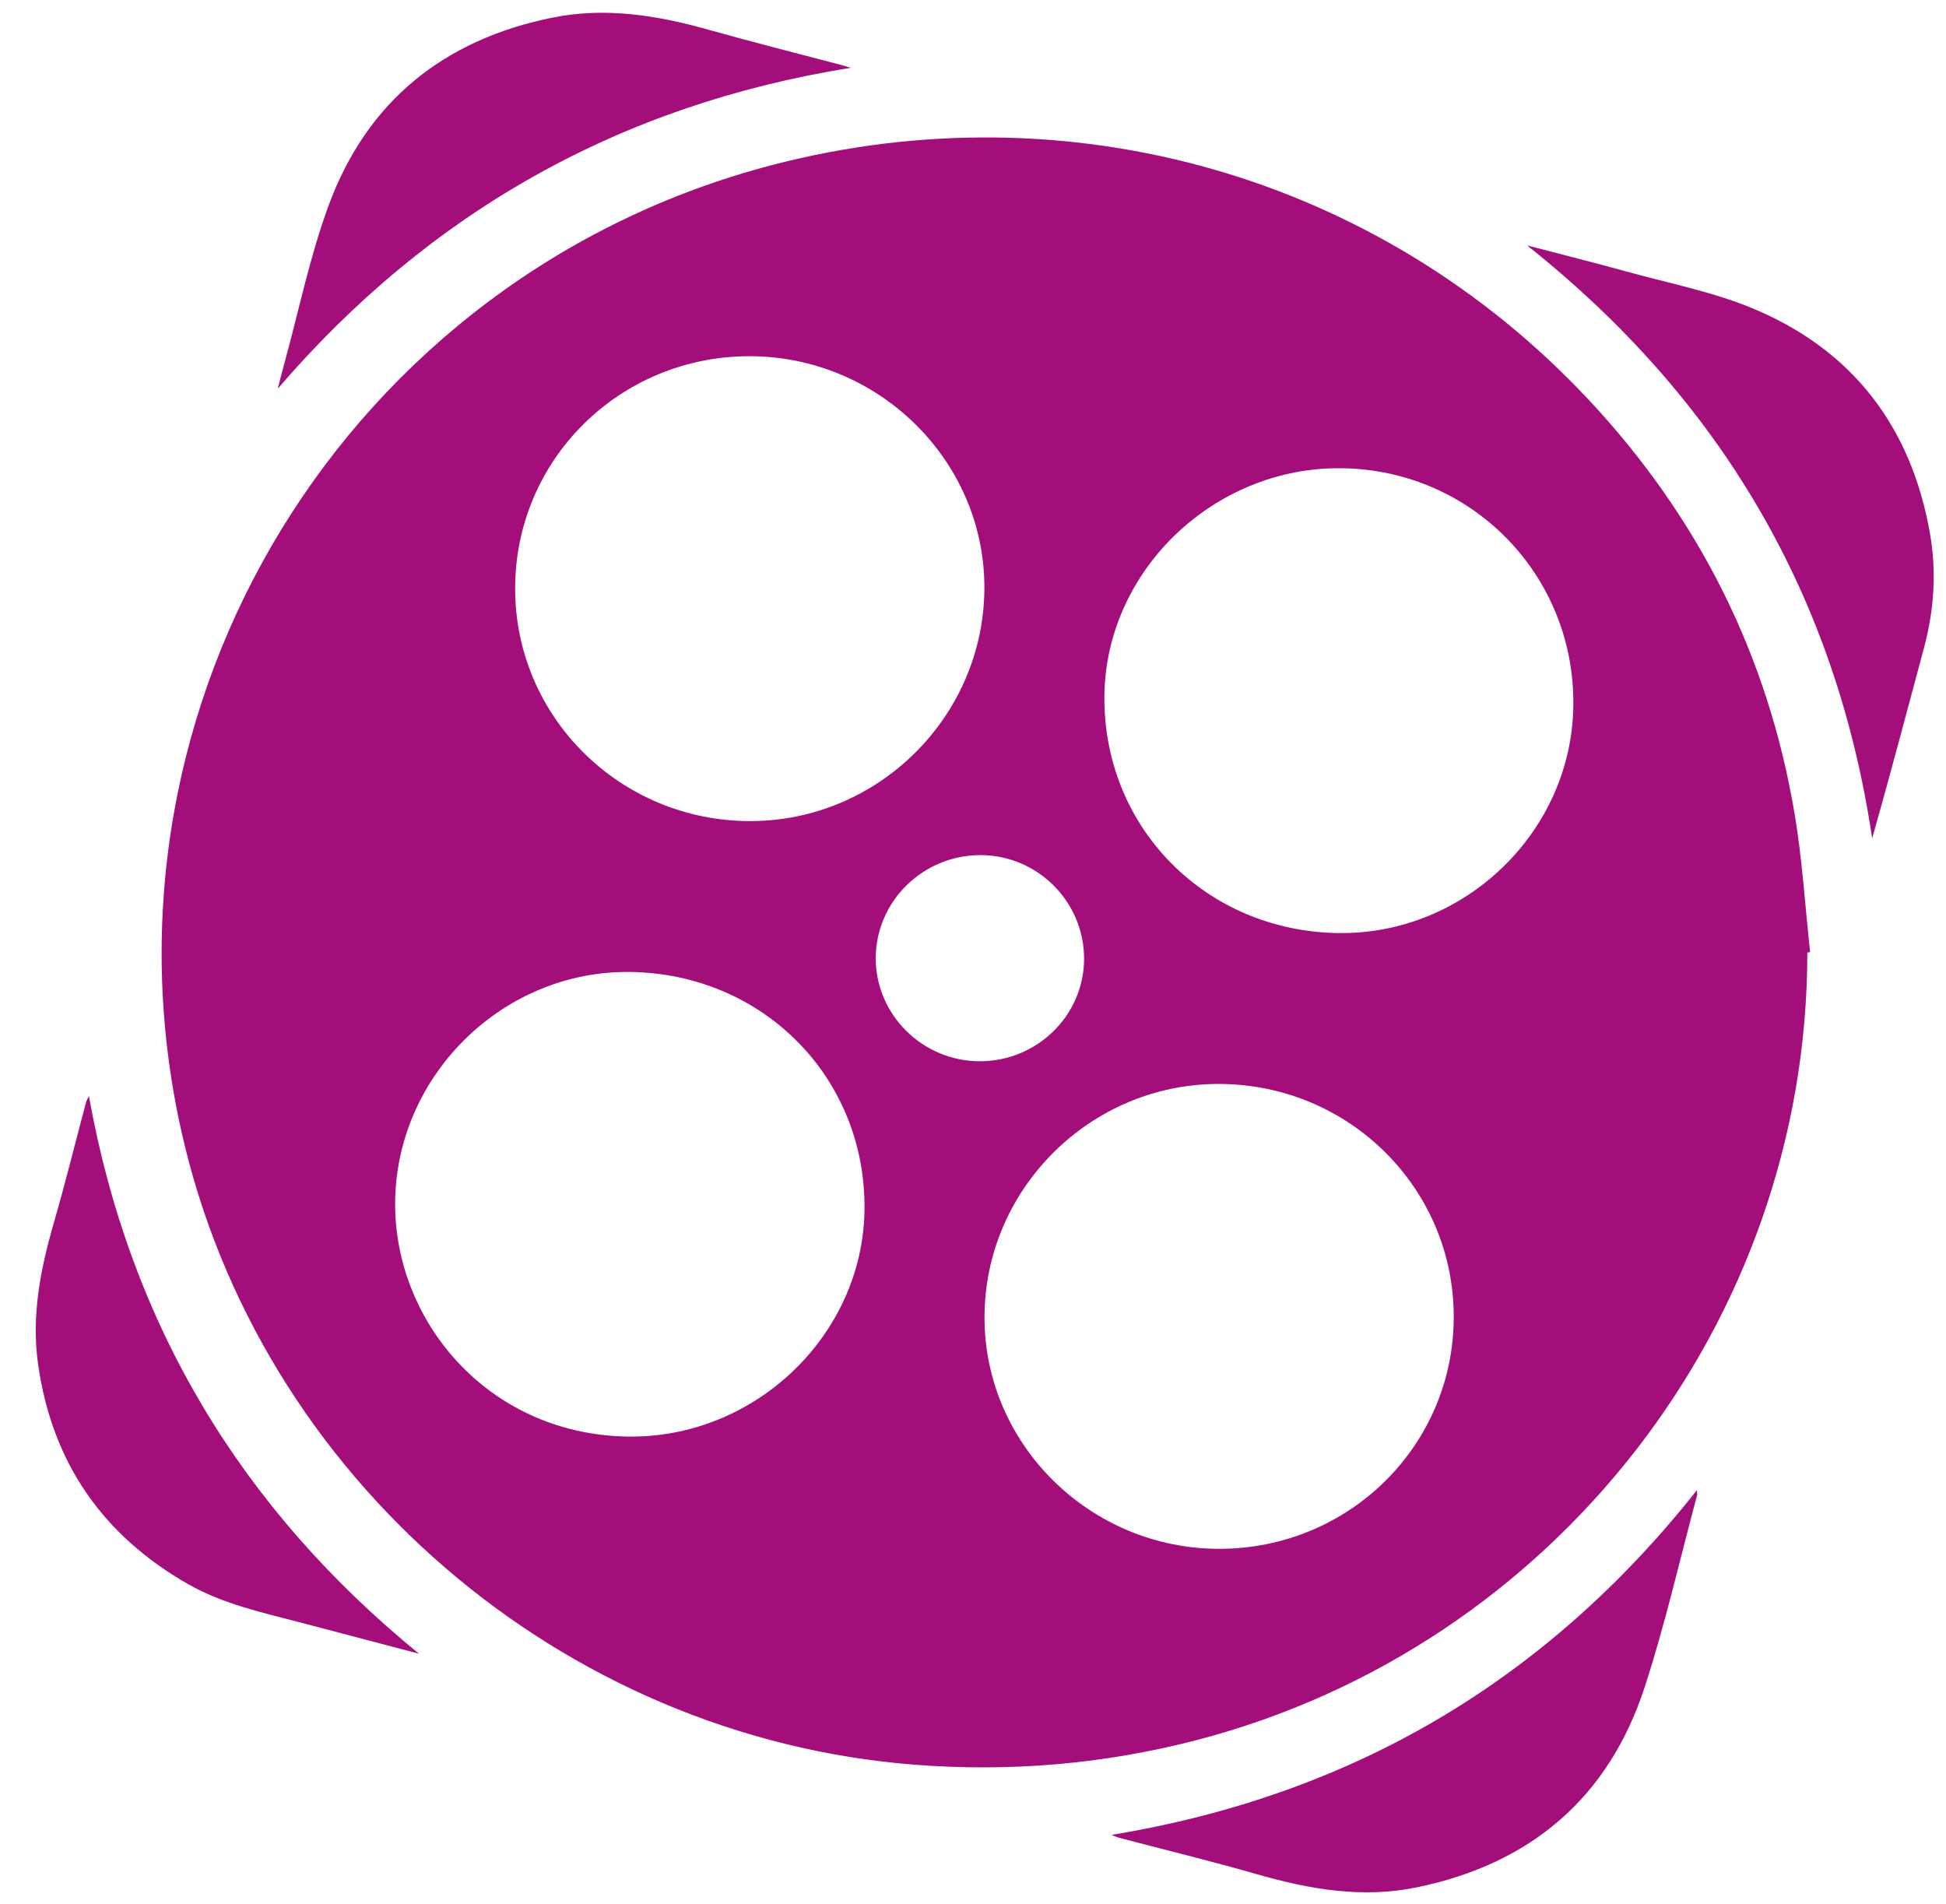 <svg width="46" height="45" viewBox="0 0 46 45" fill="none" xmlns="http://www.w3.org/2000/svg">
<path d="M42.722 22.515C42.723 31.233 36.752 38.93 28.282 41.133C26.098 41.7 23.883 41.889 21.635 41.715C13.267 41.07 6.115 34.898 4.288 26.742C2.022 16.622 8.21 6.513 18.272 3.896C25.292 2.071 32.606 4.163 37.551 9.447C40.148 12.221 41.795 15.491 42.423 19.247C42.604 20.324 42.669 21.42 42.788 22.508C42.766 22.51 42.743 22.512 42.722 22.515ZM14.898 22.975C11.919 22.935 9.417 25.371 9.342 28.326C9.269 31.174 11.5 33.89 14.809 33.957C17.832 34.019 20.388 31.57 20.435 28.616C20.483 25.492 18.054 23.018 14.898 22.975ZM31.644 22.056C34.637 22.093 37.156 19.651 37.191 16.677C37.227 13.603 34.806 11.116 31.731 11.068C28.71 11.021 26.139 13.479 26.106 16.443C26.071 19.555 28.5 22.016 31.644 22.056ZM28.829 36.611C31.904 36.606 34.373 34.153 34.364 31.11C34.355 28.071 31.875 25.622 28.806 25.622C25.767 25.622 23.269 28.115 23.272 31.146C23.274 34.153 25.778 36.615 28.829 36.611ZM17.715 8.42C14.643 8.421 12.174 10.871 12.177 13.917C12.179 16.952 14.663 19.408 17.731 19.409C20.771 19.41 23.267 16.923 23.269 13.889C23.272 10.886 20.767 8.42 17.715 8.42ZM23.16 25.086C24.517 25.087 25.623 24.001 25.626 22.664C25.628 21.32 24.531 20.218 23.185 20.213C21.818 20.209 20.702 21.304 20.701 22.652C20.701 23.988 21.808 25.084 23.16 25.086Z" fill="#A30E7B"/>
<path d="M36.098 5.801C36.928 6.019 37.683 6.207 38.434 6.415C39.434 6.692 40.468 6.892 41.421 7.286C43.791 8.267 45.179 10.089 45.621 12.609C45.779 13.511 45.72 14.419 45.481 15.31C45.079 16.809 44.682 18.31 44.255 19.819C43.402 14.088 40.683 9.445 36.098 5.801Z" fill="#A30E7B"/>
<path d="M26.273 43.373C31.963 42.437 36.548 39.727 40.11 35.227C40.115 35.281 40.125 35.312 40.118 35.338C39.71 36.854 39.363 38.391 38.877 39.882C38.023 42.498 36.18 44.059 33.49 44.613C32.2 44.879 30.948 44.658 29.703 44.3C28.62 43.989 27.524 43.723 26.435 43.436C26.398 43.426 26.362 43.408 26.273 43.373Z" fill="#A30E7B"/>
<path d="M20.11 1.603C14.669 2.474 10.165 5 6.565 9.188C6.622 8.969 6.677 8.75 6.737 8.532C7.075 7.3 7.331 6.037 7.773 4.844C8.681 2.389 10.496 0.935 13.058 0.417C14.312 0.163 15.532 0.361 16.744 0.702C17.794 0.997 18.853 1.263 19.908 1.542C19.977 1.56 20.043 1.582 20.11 1.603Z" fill="#A30E7B"/>
<path d="M9.903 39.09C8.971 38.844 8.039 38.598 7.107 38.354C6.197 38.115 5.273 37.917 4.444 37.444C2.418 36.286 1.227 34.561 0.9 32.244C0.738 31.097 0.957 29.998 1.273 28.904C1.546 27.958 1.782 27.001 2.036 26.049C2.045 26.017 2.065 25.987 2.102 25.908C3.067 31.3 5.697 35.656 9.903 39.09Z" fill="#A30E7B"/>
</svg>
